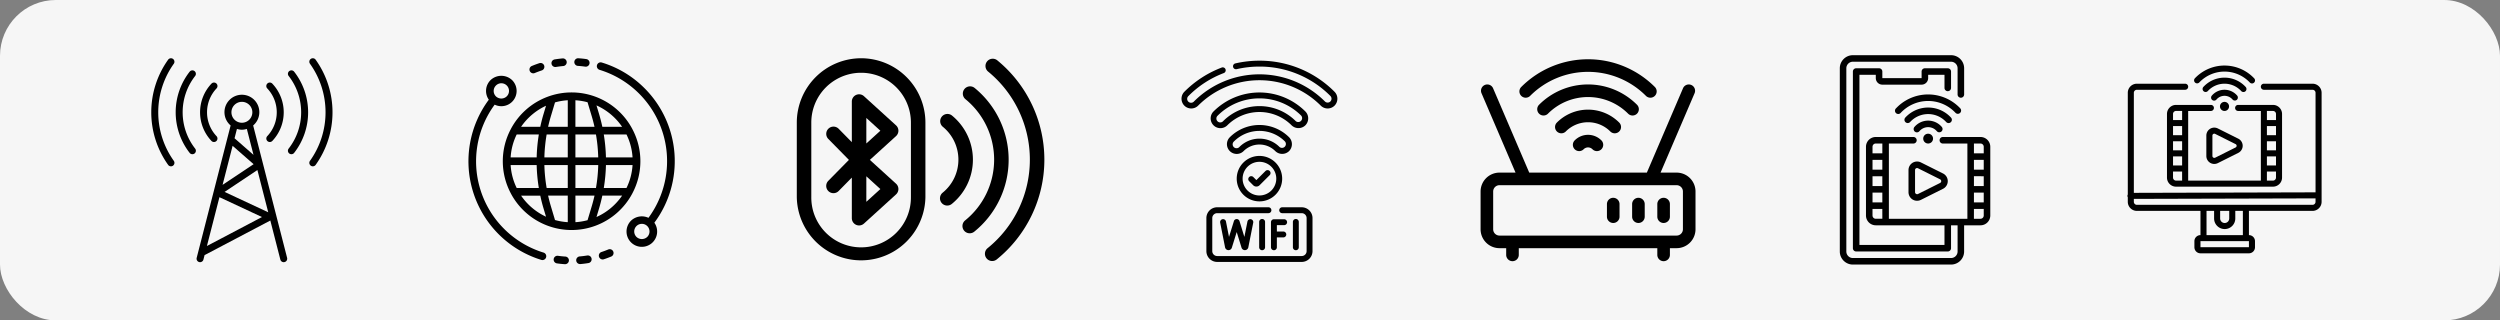 <svg xmlns="http://www.w3.org/2000/svg" xmlns:xlink="http://www.w3.org/1999/xlink" width="1030" height="132" viewBox="0 0 1030 132">
  <rect x="0" y="0" width="1030" height="132" fill="#808080" stroke="none"/>
  <defs>
    <clipPath id="clip-path">
      <rect id="Rectángulo_377987" data-name="Rectángulo 377987" width="74.679" height="84.017" fill="none"/>
    </clipPath>
    <clipPath id="clip-path-2">
      <rect id="Rectángulo_377988" data-name="Rectángulo 377988" width="85" height="84.845" fill="none"/>
    </clipPath>
    <clipPath id="clip-path-3">
      <rect id="Rectángulo_377989" data-name="Rectángulo 377989" width="102" height="83.743" fill="none"/>
    </clipPath>
    <clipPath id="clip-path-4">
      <rect id="Rectángulo_377990" data-name="Rectángulo 377990" width="64.219" height="82.915" fill="none"/>
    </clipPath>
    <clipPath id="clip-path-5">
      <rect id="Rectángulo_377991" data-name="Rectángulo 377991" width="89" height="84" transform="translate(0 0)" fill="none"/>
    </clipPath>
    <clipPath id="clip-path-6">
      <rect id="Rectángulo_377992" data-name="Rectángulo 377992" width="62" height="86" transform="translate(0 0.261)" fill="none"/>
    </clipPath>
    <clipPath id="clip-path-7">
      <rect id="Rectángulo_377993" data-name="Rectángulo 377993" width="80" height="77.354" fill="none"/>
    </clipPath>
  </defs>
  <g id="Grupo_1077747" data-name="Grupo 1077747" transform="translate(-285 -12310)">
    <rect id="Rectángulo_377994" data-name="Rectángulo 377994" width="1030" height="132" rx="23" transform="translate(285 12310)" fill="#f6f6f6"/>
    <g id="Grupo_1077733" data-name="Grupo 1077733" transform="translate(347.321 12334)">
      <g id="Grupo_1077732" data-name="Grupo 1077732" clip-path="url(#clip-path)">
        <path id="Trazado_825766" data-name="Trazado 825766" d="M365.4.651V.644a1.436,1.436,0,0,0-2.337,1.67,34.391,34.391,0,0,1,0,39.985,1.436,1.436,0,0,0,.326,2l.008.006a1.436,1.436,0,0,0,2-.333,37.264,37.264,0,0,0,0-43.326" transform="translate(-297.668 -0.044)"/>
        <path id="Trazado_825767" data-name="Trazado 825767" d="M8.946.268h0a1.436,1.436,0,0,0-2,.333,37.263,37.263,0,0,0,0,43.325,1.436,1.436,0,0,0,2.337-1.67,34.391,34.391,0,0,1,0-39.985,1.436,1.436,0,0,0-.334-2" transform="translate(0 0)"/>
        <path id="Trazado_825768" data-name="Trazado 825768" d="M64.053,30.12a1.436,1.436,0,0,0-2.266-1.765,27.17,27.17,0,0,0,0,33.442,1.436,1.436,0,0,0,2.266-1.765,24.3,24.3,0,0,1,0-29.912" transform="translate(-45.974 -22.813)"/>
        <path id="Trazado_825769" data-name="Trazado 825769" d="M314.185,28.085h0a1.436,1.436,0,0,0-.25,2.011,24.3,24.3,0,0,1,0,29.912,1.436,1.436,0,0,0,2.266,1.765,27.17,27.17,0,0,0,0-33.442,1.436,1.436,0,0,0-2.016-.246" transform="translate(-257.33 -22.793)"/>
        <path id="Trazado_825770" data-name="Trazado 825770" d="M264.423,58.191a14.308,14.308,0,0,1,0,19.649,1.436,1.436,0,0,0,.061,2.03h0a1.436,1.436,0,0,0,2.03-.062h0a17.18,17.18,0,0,0,0-23.584,1.436,1.436,0,1,0-2.108,1.951l.015.017" transform="translate(-216.628 -45.753)"/>
        <path id="Trazado_825771" data-name="Trazado 825771" d="M117.732,80.26a1.436,1.436,0,0,0,1.047-2.42,14.308,14.308,0,0,1,0-19.649,1.436,1.436,0,1,0-2.077-1.984l-.015.017a17.18,17.18,0,0,0,0,23.584,1.436,1.436,0,0,0,1.046.452" transform="translate(-91.895 -45.752)"/>
        <path id="Trazado_825772" data-name="Trazado 825772" d="M141.291,150.946,127.308,96.418a7.181,7.181,0,1,0-9.286,0l-13.982,54.529a1.436,1.436,0,0,0,1.033,1.749h0a1.462,1.462,0,0,0,.356.045,1.436,1.436,0,0,0,1.39-1.079l.48-1.867a1.442,1.442,0,0,0,.234-.089l26.846-14.13,4.125,16.085a1.436,1.436,0,0,0,1.393,1.08,1.455,1.455,0,0,0,.358-.045,1.436,1.436,0,0,0,1.036-1.747v0m-13.846-42.425-7.81-6.835.988-3.852a6.443,6.443,0,0,0,4.081,0Zm-4.781-21.844a4.308,4.308,0,1,1-4.308,4.308,4.308,4.308,0,0,1,4.308-4.308M118.837,104.8l8.65,7.571-12.782,8.516Zm-10.584,41.276,5.156-20.106,17.521,8.174Zm7.28-22.283,13.518-9.013,4.462,17.4Z" transform="translate(-85.325 -68.723)"/>
      </g>
    </g>
    <g id="Grupo_1077736" data-name="Grupo 1077736" transform="translate(-66 241)">
      <g id="Grupo_1077735" data-name="Grupo 1077735" transform="translate(544 12093)">
        <g id="Grupo_1077734" data-name="Grupo 1077734" clip-path="url(#clip-path-2)">
          <path id="Trazado_825773" data-name="Trazado 825773" d="M338.31,20.855a42.082,42.082,0,0,0-16.982-10.405l-.641-.2a1.575,1.575,0,1,0-.918,3.014l.587.184a39.351,39.351,0,0,1,19.557,60.788,6.457,6.457,0,0,0-7.174,1.172,6.308,6.308,0,1,0,9.606.844,42.475,42.475,0,0,0-4.034-55.4m1.115,61.24a3.224,3.224,0,0,1-4.453,0,3.149,3.149,0,1,1,4.454,0h0" transform="translate(-265.751 -8.493)"/>
          <path id="Trazado_825774" data-name="Trazado 825774" d="M153.047,16.057a1.549,1.549,0,0,0,.6-.121c.929-.386,1.89-.742,2.835-1.055a1.575,1.575,0,1,0-.984-2.991c-1.03.339-2.061.722-3.062,1.14a1.574,1.574,0,0,0,.608,3.028" transform="translate(-126.324 -9.849)"/>
          <path id="Trazado_825775" data-name="Trazado 825775" d="M264.231,3.145c1,.066,2.012.17,3.014.315a1.575,1.575,0,1,0,.444-3.119c-1.08-.158-2.174-.266-3.25-.337a1.578,1.578,0,0,0-.208,3.15Z" transform="translate(-219.136 0)"/>
          <path id="Trazado_825776" data-name="Trazado 825776" d="M207.631,3.913a1.428,1.428,0,0,0,.258-.022c.986-.158,2-.29,3.006-.378a1.578,1.578,0,0,0-.278-3.145c-1.088.1-2.178.235-3.24.41a1.574,1.574,0,0,0,.254,3.128Z" transform="translate(-171.847 -0.302)"/>
          <path id="Trazado_825777" data-name="Trazado 825777" d="M272.017,489.383c-.993.158-2,.29-3.006.377a1.576,1.576,0,1,0,.135,3.149c.046,0,.091,0,.137,0,1.082-.093,2.172-.23,3.245-.407a1.575,1.575,0,0,0,1.3-1.809,1.558,1.558,0,0,0-1.765-1.317l-.044.007" transform="translate(-223.093 -408.119)"/>
          <path id="Trazado_825778" data-name="Trazado 825778" d="M327.335,473.882c-.934.388-1.89.743-2.835,1.055a1.575,1.575,0,0,0,.916,3.013l.065-.021c1.027-.337,2.058-.72,3.066-1.137a1.576,1.576,0,0,0-1.209-2.91Z" transform="translate(-269.698 -395.109)"/>
          <path id="Trazado_825779" data-name="Trazado 825779" d="M216.112,490.483c-1.009-.066-2.021-.172-3.009-.315a1.575,1.575,0,0,0-.452,3.116c1.069.158,2.164.271,3.254.342h.106a1.575,1.575,0,1,0,.1-3.149Z" transform="translate(-176.245 -408.782)"/>
          <path id="Trazado_825780" data-name="Trazado 825780" d="M30.951,116.408q-1.045-.315-2.08-.7A39.356,39.356,0,0,1,10.807,55.46,6.285,6.285,0,0,0,18,45.361a6.444,6.444,0,0,0-8.906,0,6.27,6.27,0,0,0-.7,8.059A42.514,42.514,0,0,0,27.78,118.661q1.115.412,2.247.756a1.5,1.5,0,0,0,.462.069,1.575,1.575,0,0,0,.46-3.08ZM11.319,47.587a3.149,3.149,0,0,1,4.53,4.375c-.025.027-.051.052-.077.078a3.224,3.224,0,0,1-4.453,0,3.149,3.149,0,0,1,0-4.453" transform="translate(0 -36.341)"/>
          <path id="Trazado_825781" data-name="Trazado 825781" d="M138.675,126.292a28.174,28.174,0,0,0,0-26.321c-.017-.042-.04-.08-.058-.121a28.316,28.316,0,0,0-50.044,0c-.019.041-.041.079-.058.121a28.171,28.171,0,0,0,0,26.321c.017.043.039.08.058.121a28.316,28.316,0,0,0,50.044,0c.014-.041.041-.078.058-.121M103.061,90.276l-1.019,3.4c-.524,1.748-.969,3.512-1.351,5.283H92.782a25.343,25.343,0,0,1,10.279-8.684M90.976,102.109H100.1a67.294,67.294,0,0,0-.892,9.447H88.482a24.942,24.942,0,0,1,2.494-9.447m-2.494,12.6H99.206a67.379,67.379,0,0,0,.892,9.448H90.976a24.942,24.942,0,0,1-2.494-9.448m4.3,12.6h7.909c.381,1.772.827,3.535,1.351,5.283l1.019,3.4A25.333,25.333,0,0,1,92.782,127.3m19.238,10.942a24.986,24.986,0,0,1-5.259-.887l-1.7-5.676c-.436-1.451-.812-2.912-1.143-4.379h8.1Zm0-14.091h-8.7a64.2,64.2,0,0,1-.935-9.448h9.635Zm0-12.6h-9.635a64.287,64.287,0,0,1,.935-9.447h8.7Zm0-12.6h-8.1c.331-1.468.707-2.929,1.143-4.379l1.7-5.676a24.987,24.987,0,0,1,5.259-.887Zm26.688,12.6H127.746a67.652,67.652,0,0,0-.89-9.447h9.358a24.966,24.966,0,0,1,2.494,9.447m-4.3-12.6h-8.147c-.381-1.771-.825-3.535-1.35-5.283l-1.062-3.535a25.34,25.34,0,0,1,10.558,8.818M115.169,88.018a24.983,24.983,0,0,1,5,.82l1.723,5.742c.434,1.45.811,2.911,1.141,4.379h-7.867Zm0,14.091h8.462a64.2,64.2,0,0,1,.935,9.447h-9.4Zm6.725,29.573-1.722,5.742a25.087,25.087,0,0,1-5,.82V127.3h7.873c-.337,1.468-.713,2.929-1.148,4.379m-6.725-7.528v-9.448h9.4a64.287,64.287,0,0,1-.935,9.448Zm8.681,11.967,1.061-3.535c.525-1.748.968-3.512,1.35-5.283h8.147a25.344,25.344,0,0,1-10.557,8.818m3.006-11.967a67.652,67.652,0,0,0,.89-9.448h10.962a24.966,24.966,0,0,1-2.494,9.448Z" transform="translate(-71.099 -70.707)"/>
        </g>
      </g>
    </g>
    <g id="Grupo_1077738" data-name="Grupo 1077738" transform="translate(613.281 12334)">
      <g id="Grupo_1077737" data-name="Grupo 1077737" clip-path="url(#clip-path-3)">
        <path id="Trazado_825782" data-name="Trazado 825782" d="M90.6,89.558a2.988,2.988,0,0,0-.978-2.211L76.407,75.332a2.988,2.988,0,0,0-5,2.211V94.272l-5.427-5.519a2.988,2.988,0,0,0-4.261,4.19l8.486,8.63L61.72,110.2a2.988,2.988,0,1,0,4.261,4.19l5.427-5.519V125.6a2.988,2.988,0,0,0,5,2.211L89.621,115.8a2.988,2.988,0,0,0,0-4.422l-10.782-9.8,10.782-9.8a2.988,2.988,0,0,0,.978-2.211M77.385,118.847V108.33l5.784,5.259Zm0-24.03V84.3l5.784,5.259Z" transform="translate(-48.737 -59.702)"/>
        <path id="Trazado_825783" data-name="Trazado 825783" d="M26.5,0A26.525,26.525,0,0,0,0,26.5V57.247a26.5,26.5,0,0,0,52.991,0V26.5A26.526,26.526,0,0,0,26.5,0M47.014,57.247a20.519,20.519,0,1,1-41.037,0V26.5a20.519,20.519,0,1,1,41.038,0V57.247Z"/>
        <path id="Trazado_825784" data-name="Trazado 825784" d="M394.2,1.663A2.988,2.988,0,0,0,390.4,6.281a46.885,46.885,0,0,1-.208,72.745,2.988,2.988,0,1,0,3.767,4.64,52.861,52.861,0,0,0,.234-82Z" transform="translate(-311.575 -0.788)"/>
        <path id="Trazado_825785" data-name="Trazado 825785" d="M347.624,58.782a2.988,2.988,0,1,0-3.793,4.618,32.182,32.182,0,0,1-.142,49.934,2.988,2.988,0,1,0,3.767,4.64,38.158,38.158,0,0,0,.169-59.192Z" transform="translate(-274.334 -46.527)"/>
        <path id="Trazado_825786" data-name="Trazado 825786" d="M301.081,115.864a2.988,2.988,0,0,0-3.792,4.62,17.5,17.5,0,0,1-.077,27.137,2.988,2.988,0,1,0,3.766,4.641,23.48,23.48,0,0,0,.1-36.4Z" transform="translate(-237.116 -92.239)"/>
      </g>
    </g>
    <g id="Grupo_1077740" data-name="Grupo 1077740" transform="translate(771.781 12335)">
      <g id="Grupo_1077739" data-name="Grupo 1077739" clip-path="url(#clip-path-4)">
        <path id="Trazado_825787" data-name="Trazado 825787" d="M32.112,39.24A9.364,9.364,0,1,0,41.475,48.6a9.374,9.374,0,0,0-9.364-9.364m0,16.3A6.934,6.934,0,1,1,39.046,48.6a6.942,6.942,0,0,1-6.934,6.934m2.511-10.11L30.848,49.2,29.6,47.956a1.215,1.215,0,1,0-1.718,1.718l1.648,1.648a1.865,1.865,0,0,0,2.634,0l4.176-4.175a1.215,1.215,0,0,0-1.718-1.718M49.521,60.4H41.449a1.215,1.215,0,0,0,0,2.429h8.072a2.026,2.026,0,0,1,2.024,2.024V78.462a2.026,2.026,0,0,1-2.024,2.024H14.7a2.026,2.026,0,0,1-2.024-2.024V64.85A2.026,2.026,0,0,1,14.7,62.825H35.781a1.215,1.215,0,1,0,0-2.429H14.7a4.459,4.459,0,0,0-4.453,4.453V78.462A4.459,4.459,0,0,0,14.7,82.915H49.521a4.459,4.459,0,0,0,4.453-4.453V64.85A4.459,4.459,0,0,0,49.521,60.4M42.247,67.76a1.215,1.215,0,1,0,0-2.429H38.073a1.214,1.214,0,0,0-1.215,1.215v10.3a1.215,1.215,0,1,0,2.429,0V72.811h2.628a1.215,1.215,0,1,0,0-2.429H39.288V67.76Zm8.79-41.14a4.076,4.076,0,0,0,0-5.694,26.8,26.8,0,0,0-37.851,0A4.026,4.026,0,1,0,18.88,26.62a18.734,18.734,0,0,1,26.464,0,4.078,4.078,0,0,0,5.694,0m-18.925-7.9A21.077,21.077,0,0,0,17.162,24.9,1.6,1.6,0,1,1,14.9,22.644a24.364,24.364,0,0,1,34.416,0A1.6,1.6,0,0,1,47.062,24.9a21.077,21.077,0,0,0-14.95-6.182m30.948-5.9A43.48,43.48,0,0,0,32.112,0a44.184,44.184,0,0,0-9.966,1.133A1.215,1.215,0,0,0,22.694,3.5a41.762,41.762,0,0,1,9.417-1.071,41.067,41.067,0,0,1,29.23,12.108,1.616,1.616,0,0,1,0,2.258,1.6,1.6,0,0,1-2.258,0,38.144,38.144,0,0,0-53.943,0,1.6,1.6,0,1,1-2.258-2.258A41.044,41.044,0,0,1,17.4,5.111a1.215,1.215,0,1,0-.863-2.271A43.458,43.458,0,0,0,1.164,12.819a4.063,4.063,0,0,0,0,5.694,4.031,4.031,0,0,0,5.694,0,35.714,35.714,0,0,1,50.508,0,4.031,4.031,0,0,0,5.694,0A4.076,4.076,0,0,0,63.06,12.819ZM48.32,76.842V66.469a1.215,1.215,0,1,0-2.429,0V76.842a1.215,1.215,0,1,0,2.429,0m-3.994-39.6a4.076,4.076,0,0,0,0-5.694,17.292,17.292,0,0,0-24.428,0,4.026,4.026,0,1,0,5.694,5.694,9.231,9.231,0,0,1,13.04,0A4.078,4.078,0,0,0,44.326,37.247ZM32.112,32.122a11.615,11.615,0,0,0-8.238,3.407,1.6,1.6,0,1,1-2.258-2.258,14.86,14.86,0,0,1,20.992,0,1.6,1.6,0,0,1-2.258,2.258,11.614,11.614,0,0,0-8.238-3.407M27.165,66.251,25.9,72.609l-2-6.5a1.214,1.214,0,0,0-2.349.109L19.571,72.61,18.31,66.234a1.215,1.215,0,0,0-2.383.471l2.021,10.218a1.232,1.232,0,0,0,.047.171,1.45,1.45,0,0,0,1.365.964h.01a1.45,1.45,0,0,0,1.362-.982l.01-.032,2-6.447,1.987,6.449c.005.017.011.033.016.049a1.45,1.45,0,0,0,1.365.964h.01a1.45,1.45,0,0,0,1.362-.982,1.241,1.241,0,0,0,.041-.154l2.029-10.2a1.215,1.215,0,0,0-2.383-.474ZM32,66.469V76.842a1.215,1.215,0,1,0,2.429,0V66.469a1.215,1.215,0,1,0-2.429,0Z" transform="translate(0)"/>
      </g>
    </g>
    <g id="Grupo_1077742" data-name="Grupo 1077742" transform="translate(895 12334.464)">
      <g id="Grupo_1077741" data-name="Grupo 1077741" transform="translate(0 -0.464)" clip-path="url(#clip-path-5)">
        <path id="Trazado_825788" data-name="Trazado 825788" d="M80.768,96.316H74.152l14.016-32.7A2.594,2.594,0,1,0,83.4,61.569L68.507,96.316H20.043L5.152,61.569A2.594,2.594,0,1,0,.383,63.613L14.4,96.316H7.783A7.792,7.792,0,0,0,0,104.1v15.566a7.792,7.792,0,0,0,7.783,7.783H10.55v2.767a2.594,2.594,0,1,0,5.189,0v-2.767H72.812v2.767a2.594,2.594,0,1,0,5.189,0v-2.767h2.767a7.792,7.792,0,0,0,7.783-7.783V104.1a7.792,7.792,0,0,0-7.783-7.783m2.594,23.348a2.6,2.6,0,0,1-2.594,2.594H7.783a2.6,2.6,0,0,1-2.594-2.594V104.1A2.6,2.6,0,0,1,7.783,101.5H80.768a2.6,2.6,0,0,1,2.594,2.594Z" transform="translate(0 -49.202)"/>
        <path id="Trazado_825789" data-name="Trazado 825789" d="M220.607,182.282a2.594,2.594,0,0,0,3.669,3.669,2.562,2.562,0,0,1,3.648,0,2.594,2.594,0,0,0,3.669-3.669,7.75,7.75,0,0,0-10.985,0" transform="translate(-181.825 -148.452)"/>
        <path id="Trazado_825790" data-name="Trazado 825790" d="M96.923,15.079a33.7,33.7,0,0,1,47.7,0,2.594,2.594,0,1,0,3.67-3.667,38.888,38.888,0,0,0-55.038,0,2.594,2.594,0,0,0,3.67,3.668" transform="translate(-76.497 0.417)"/>
        <path id="Trazado_825791" data-name="Trazado 825791" d="M176.057,72.038a2.6,2.6,0,0,0,0-3.669,28.509,28.509,0,0,0-40.355,0,2.594,2.594,0,1,0,3.671,3.667,23.32,23.32,0,0,1,33.013,0,2.594,2.594,0,0,0,3.669,0" transform="translate(-111.607 -49.206)"/>
        <path id="Trazado_825792" data-name="Trazado 825792" d="M203.821,128.993a2.594,2.594,0,0,0,0-3.669,18.136,18.136,0,0,0-25.672,0,2.594,2.594,0,1,0,3.669,3.669,12.947,12.947,0,0,1,18.334,0,2.594,2.594,0,0,0,3.669,0" transform="translate(-146.71 -98.829)"/>
        <path id="Trazado_825793" data-name="Trazado 825793" d="M303.594,330A2.594,2.594,0,0,0,301,332.594v5.189a2.594,2.594,0,0,0,5.189,0v-5.189A2.594,2.594,0,0,0,303.594,330" transform="translate(-248.942 -272.509)"/>
        <path id="Trazado_825794" data-name="Trazado 825794" d="M363.594,330A2.594,2.594,0,0,0,361,332.594v5.189a2.594,2.594,0,0,0,5.189,0v-5.189A2.594,2.594,0,0,0,363.594,330" transform="translate(-298.565 -272.509)"/>
        <path id="Trazado_825795" data-name="Trazado 825795" d="M423.594,330A2.594,2.594,0,0,0,421,332.594v5.189a2.594,2.594,0,0,0,5.189,0v-5.189A2.594,2.594,0,0,0,423.594,330" transform="translate(-348.188 -272.509)"/>
      </g>
    </g>
    <g id="Grupo_1077744" data-name="Grupo 1077744" transform="translate(1043 12332.739)">
      <g id="Grupo_1077743" data-name="Grupo 1077743" clip-path="url(#clip-path-6)">
        <path id="Trazado_825796" data-name="Trazado 825796" d="M5.391,86.261H45.826a5.391,5.391,0,0,0,5.391-5.391V70.087h6.739A4.043,4.043,0,0,0,62,66.043v-28.3A4.043,4.043,0,0,0,57.957,33.7h-15.5a1.348,1.348,0,1,0,0,2.7H52.565v31H20.217v-31H30.326a1.348,1.348,0,1,0,0-2.7h-15.5a4.043,4.043,0,0,0-4.043,4.043v28.3a4.043,4.043,0,0,0,4.043,4.043h28.3v8.087H8.087V8.087h6.739V9.435a2.7,2.7,0,0,0,2.7,2.7H33.7a2.7,2.7,0,0,0,2.7-2.7V8.087H43.13v5.391a1.348,1.348,0,1,0,2.7,0V6.739a1.348,1.348,0,0,0-1.348-1.348H35.043A1.348,1.348,0,0,0,33.7,6.739v2.7H17.522v-2.7a1.348,1.348,0,0,0-1.348-1.348H6.739A1.348,1.348,0,0,0,5.391,6.739V79.522A1.348,1.348,0,0,0,6.739,80.87H44.478a1.348,1.348,0,0,0,1.348-1.348V70.087h2.7V80.87a2.7,2.7,0,0,1-2.7,2.7H5.391a2.7,2.7,0,0,1-2.7-2.7V5.391a2.7,2.7,0,0,1,2.7-2.7H45.826a2.7,2.7,0,0,1,2.7,2.7V16.174a1.348,1.348,0,1,0,2.7,0V5.391A5.391,5.391,0,0,0,45.826,0H5.391A5.391,5.391,0,0,0,0,5.391V80.87a5.391,5.391,0,0,0,5.391,5.391m49.87-49.87h2.7A1.348,1.348,0,0,1,59.3,37.739v2.7H55.261Zm0,6.739H59.3v4.043H55.261Zm0,6.739H59.3v4.043H55.261Zm0,6.739H59.3v4.043H55.261Zm0,6.739H59.3v2.7a1.348,1.348,0,0,1-1.348,1.348h-2.7ZM17.522,67.391h-2.7a1.348,1.348,0,0,1-1.348-1.348v-2.7h4.043Zm0-6.739H13.478V56.609h4.043Zm0-6.739H13.478V49.87h4.043Zm0-6.739H13.478V43.13h4.043Zm0-6.739H13.478v-2.7a1.348,1.348,0,0,1,1.348-1.348h2.7Z"/>
        <path id="Trazado_825797" data-name="Trazado 825797" d="M206.022,192A2.022,2.022,0,1,1,204,194.022,2.022,2.022,0,0,1,206.022,192" transform="translate(-169.63 -159.652)"/>
        <path id="Trazado_825798" data-name="Trazado 825798" d="M192.235,162.607a7.4,7.4,0,0,0-11.279,0,1.348,1.348,0,1,0,2.059,1.74,4.7,4.7,0,0,1,7.16,0,1.348,1.348,0,0,0,2.059-1.74" transform="translate(-150.205 -133.043)"/>
        <path id="Trazado_825799" data-name="Trazado 825799" d="M176.2,134.4a1.348,1.348,0,0,0,.993-2.259,12.773,12.773,0,0,0-18.047-.787q-.411.376-.787.787a1.348,1.348,0,0,0,1.987,1.822,10.078,10.078,0,0,1,14.238-.623q.325.3.623.623a1.348,1.348,0,0,0,.993.437" transform="translate(-131.38 -106.433)"/>
        <path id="Trazado_825800" data-name="Trazado 825800" d="M161.049,103.979a1.348,1.348,0,0,0,.981-2.272,18.165,18.165,0,0,0-25.677-.762q-.392.369-.762.762a1.348,1.348,0,1,0,1.908,1.9q.028-.028.053-.057a15.473,15.473,0,0,1,21.873-.644q.332.313.644.644A1.34,1.34,0,0,0,161.049,103.979Z" transform="translate(-112.42 -79.826)"/>
        <path id="Trazado_825801" data-name="Trazado 825801" d="M171.529,260A3.534,3.534,0,0,0,168,263.529v9.117a3.53,3.53,0,0,0,5.107,3.157l9.118-4.558a3.53,3.53,0,0,0,0-6.313l-9.117-4.558A3.559,3.559,0,0,0,171.529,260Zm9.95,8.087a.83.83,0,0,1-.461.745l-9.109,4.558a.857.857,0,0,1-1.213-.745v-9.117a.834.834,0,0,1,1.213-.745l9.114,4.558A.829.829,0,0,1,181.478,268.087Z" transform="translate(-139.696 -216.196)"/>
      </g>
    </g>
    <g id="Grupo_1077746" data-name="Grupo 1077746" transform="translate(1161.5 12337)">
      <g id="Grupo_1077745" data-name="Grupo 1077745" clip-path="url(#clip-path-7)">
        <path id="Trazado_825802" data-name="Trazado 825802" d="M76.257,48H56.219a1.248,1.248,0,1,0,0,2.5H76.257a1.248,1.248,0,0,1,1.248,1.248V92.756l-74.859.211V51.743A1.248,1.248,0,0,1,3.894,50.5H23.78a1.248,1.248,0,1,0,0-2.5H3.894A3.743,3.743,0,0,0,.151,51.743V93.654a1.123,1.123,0,0,0,0,1.123v1.881A3.743,3.743,0,0,0,3.894,100.4h26.2v9.981a2.5,2.5,0,0,0-2.5,2.5v2.5a2.5,2.5,0,0,0,2.5,2.5H50.057a2.5,2.5,0,0,0,2.5-2.5v-2.5a2.5,2.5,0,0,0-2.5-2.5V100.4h26.2A3.743,3.743,0,0,0,80,96.658V51.743A3.743,3.743,0,0,0,76.257,48Zm-26.2,67.373H30.094v-2.5H50.057Zm-9.981-7.486a4.367,4.367,0,0,0,4.367-4.367V100.4h3.119v9.981H32.59V100.4h3.119v3.119a4.367,4.367,0,0,0,4.367,4.367h0ZM38.2,103.52V100.4h3.743v3.119a1.871,1.871,0,1,1-3.743,0m39.3-6.862a1.248,1.248,0,0,1-1.248,1.248H3.894a1.248,1.248,0,0,1-1.248-1.248v-1.2l74.859-.211Z" transform="translate(0 -40.514)"/>
        <path id="Trazado_825803" data-name="Trazado 825803" d="M104.477,107.743v26.2a3.743,3.743,0,0,0,3.743,3.743h39.925a3.743,3.743,0,0,0,3.743-3.743v-26.2A3.743,3.743,0,0,0,148.145,104H133.8a1.248,1.248,0,0,0,0,2.5h9.357v28.7H113.211V106.5h9.357a1.248,1.248,0,0,0,0-2.5H108.22a3.743,3.743,0,0,0-3.743,3.743m41.172-1.248h2.5a1.248,1.248,0,0,1,1.248,1.248v2.5h-3.743Zm0,6.238h3.743v3.743h-3.743Zm0,6.238h3.743v3.743h-3.743Zm0,6.238h3.743v3.743h-3.743Zm0,6.238h3.743v2.5a1.248,1.248,0,0,1-1.248,1.248h-2.5Zm-34.934,3.743h-2.5a1.248,1.248,0,0,1-1.248-1.248v-2.5h3.743Zm0-6.238h-3.743V125.21h3.743Zm0-6.238h-3.743v-3.743h3.743Zm0-6.238h-3.743v-3.743h3.743Zm0-6.238h-3.743v-2.5a1.248,1.248,0,0,1,1.248-1.248h2.5Z" transform="translate(-88.183 -87.781)"/>
        <path id="Trazado_825804" data-name="Trazado 825804" d="M246.348,96a1.871,1.871,0,1,1-1.871,1.871A1.872,1.872,0,0,1,246.348,96" transform="translate(-206.349 -81.028)"/>
        <path id="Trazado_825805" data-name="Trazado 825805" d="M231.852,66.413a6.852,6.852,0,0,0-10.442,0,1.248,1.248,0,1,0,1.906,1.611,4.356,4.356,0,0,1,6.629,0,1.248,1.248,0,0,0,1.906-1.611" transform="translate(-186.631 -54.018)"/>
        <path id="Trazado_825806" data-name="Trazado 825806" d="M215.32,37.924a1.248,1.248,0,0,0,.92-2.091,11.824,11.824,0,0,0-16.706-.729q-.38.348-.729.729a1.248,1.248,0,0,0,1.839,1.687,9.329,9.329,0,0,1,13.18-.576q.3.275.576.576a1.248,1.248,0,0,0,.92.4" transform="translate(-167.523 -27.007)"/>
        <path id="Trazado_825807" data-name="Trazado 825807" d="M199.743,7.386a1.248,1.248,0,0,0,.908-2.1,16.815,16.815,0,0,0-23.769-.7q-.363.342-.7.7A1.248,1.248,0,0,0,178,6.993a14.318,14.318,0,0,1,20.24-.6q.306.289.6.6A1.248,1.248,0,0,0,199.743,7.386Z" transform="translate(-148.415 0)"/>
        <path id="Trazado_825808" data-name="Trazado 825808" d="M211.743,164a3.271,3.271,0,0,0-3.266,3.266v8.439a3.268,3.268,0,0,0,4.727,2.922l8.442-4.22a3.269,3.269,0,0,0,0-5.844l-8.44-4.22a3.3,3.3,0,0,0-1.462-.344m9.21,7.486a.77.77,0,0,1-.425.69L212.1,176.4a.792.792,0,0,1-1.123-.69v-8.439a.772.772,0,0,1,1.117-.69l8.438,4.22a.769.769,0,0,1,.427.69" transform="translate(-175.964 -138.423)"/>
      </g>
    </g>
  </g>
</svg>
